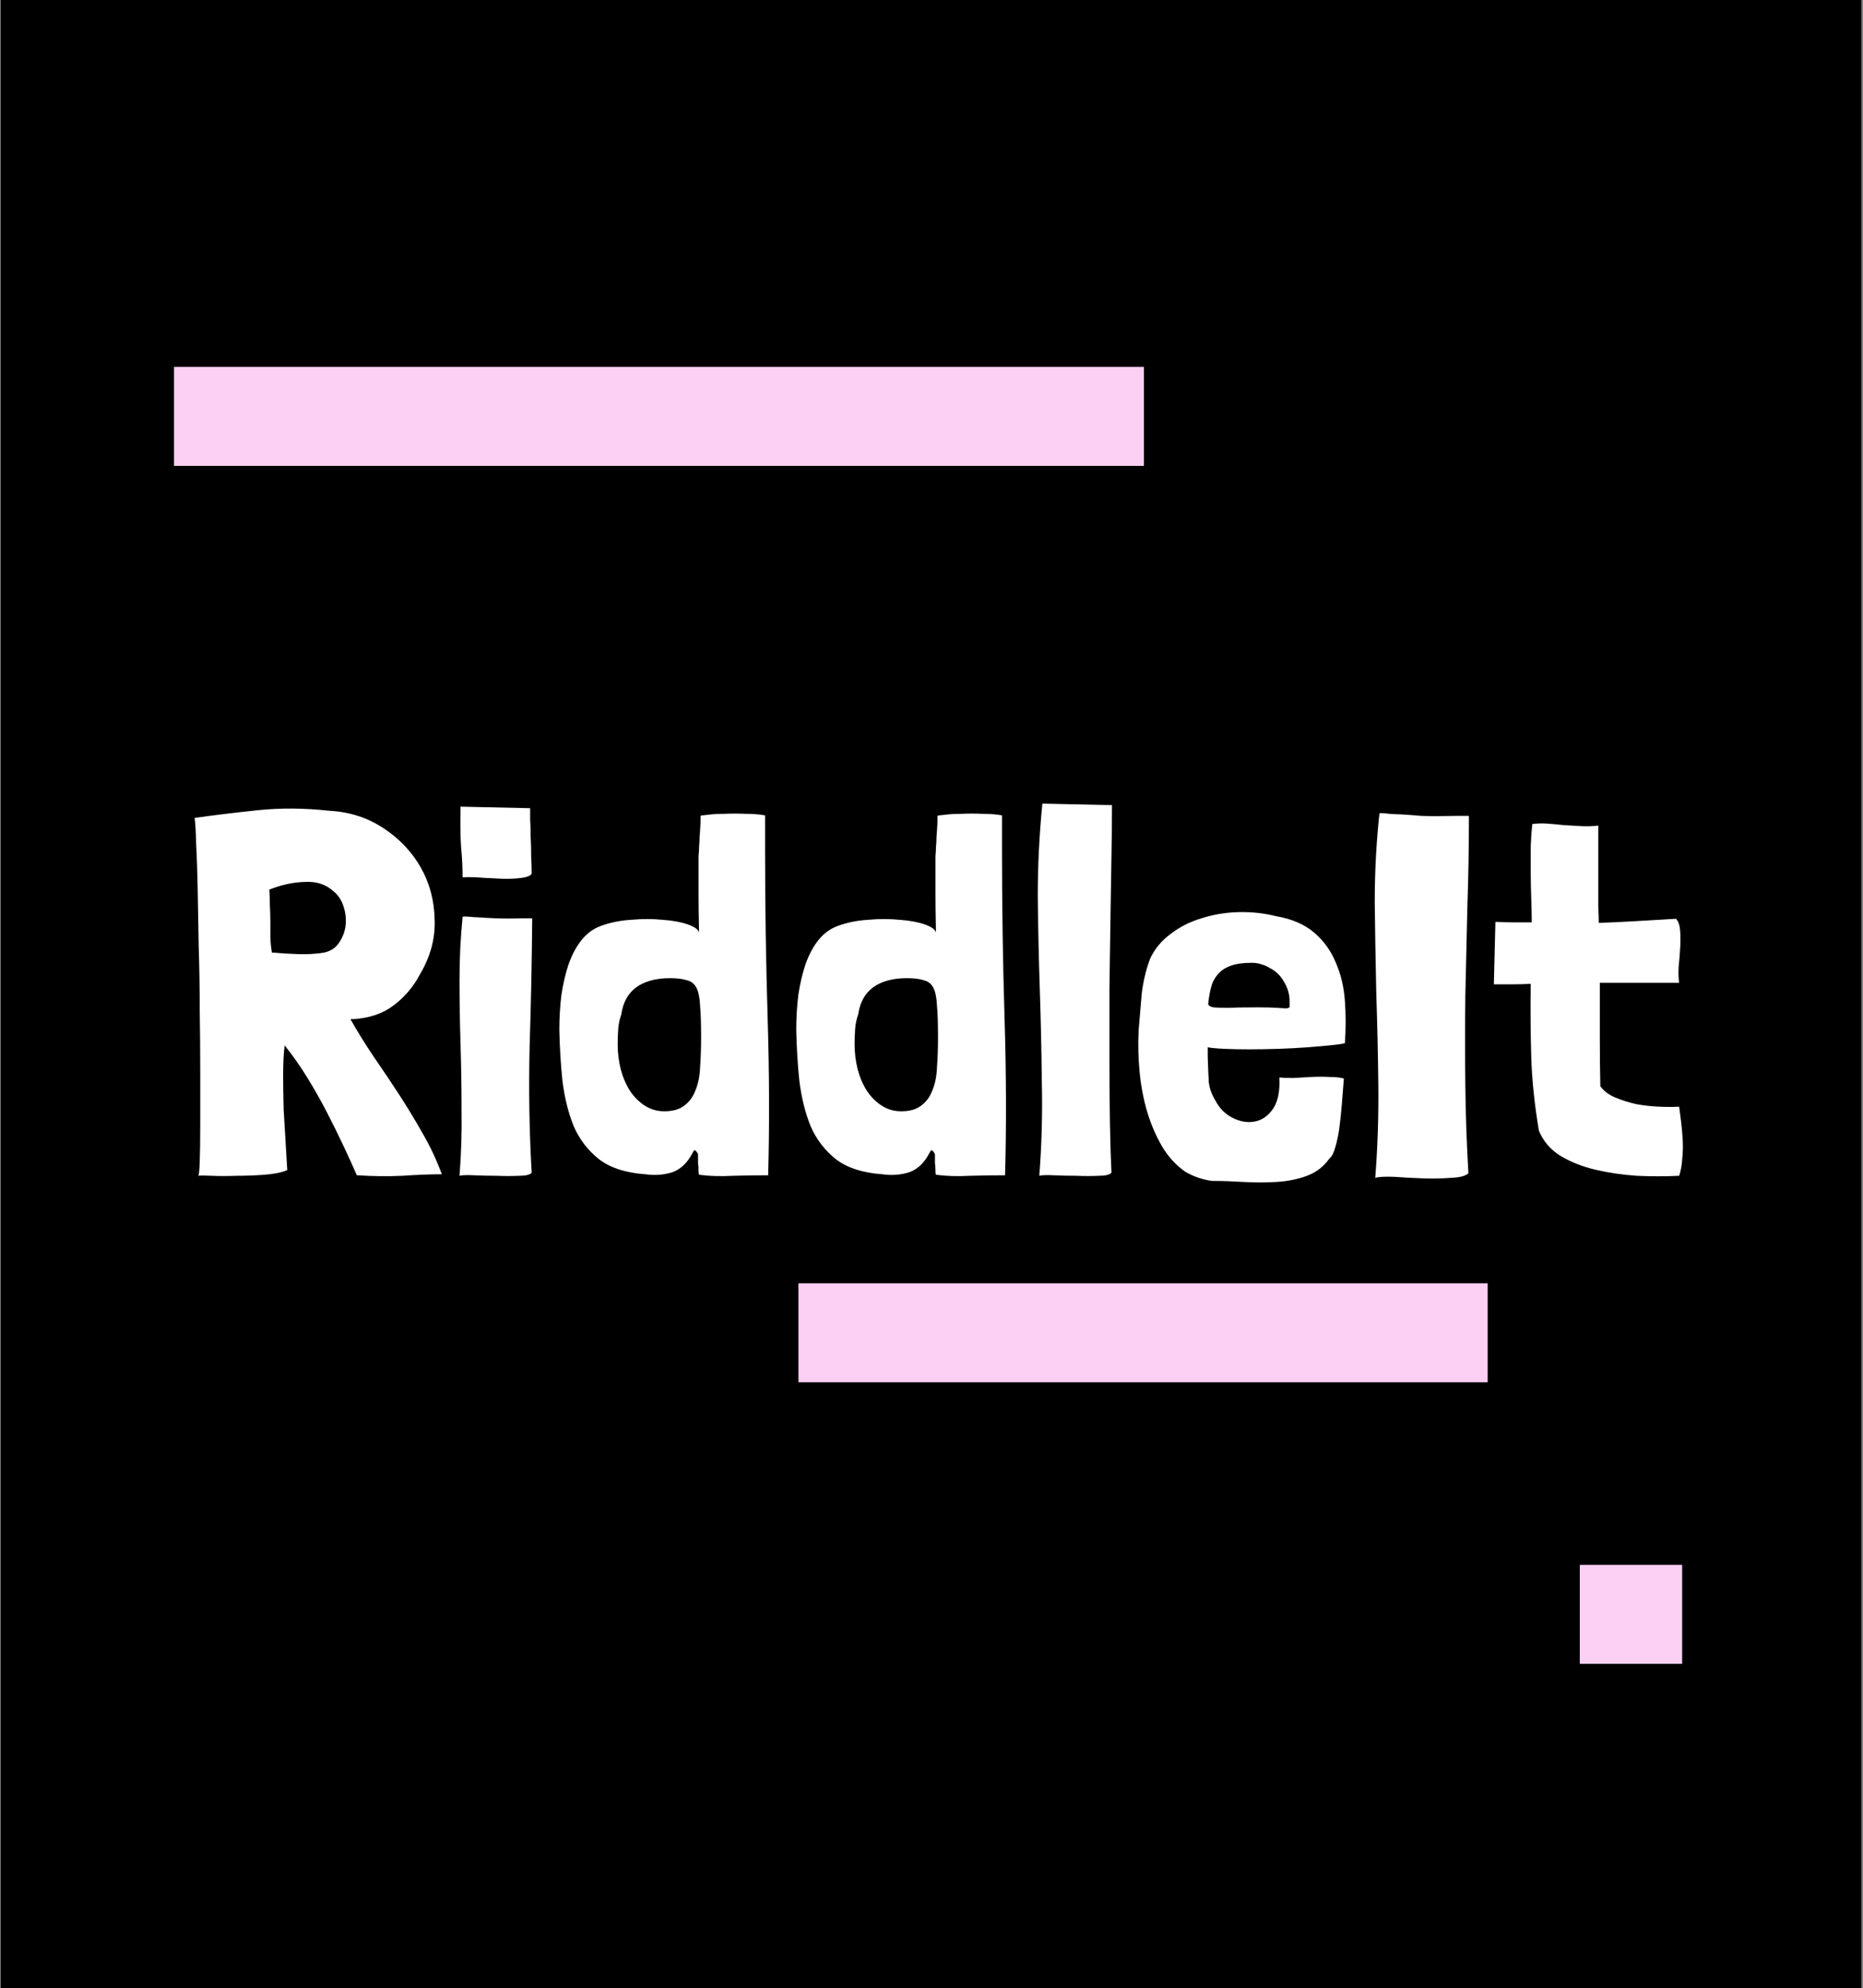<svg width="1092" height="1165" viewBox="0 0 1092 1165" fill="none" xmlns="http://www.w3.org/2000/svg">
<rect x="0" y="0" width="1092" height="1165" fill="#808080" stroke="none"/>
<rect x="0.479" width="1090.52" height="1165" fill="black"/>
<line x1="102" y1="244" x2="670.493" y2="244" stroke="#FCD0F4" stroke-width="58"/>
<line x1="468" y1="781" x2="872" y2="781" stroke="#FCD0F4" stroke-width="58"/>
<line x1="926" y1="946" x2="986" y2="946" stroke="#FCD0F4" stroke-width="58"/>
<path d="M247.871 664.4C252.271 672 255.971 679.9 258.971 688.1H259.271C252.271 688.1 244.471 688.4 235.871 689C227.271 689.4 218.471 689.3 209.471 688.7H209.171C207.171 684.1 204.671 678.6 201.671 672.2C198.671 665.8 195.371 659.1 191.771 652.1C188.171 645.1 184.271 638.2 180.071 631.4C175.871 624.6 171.671 618.6 167.471 613.4L166.871 612.5C166.271 617.1 165.971 622.8 165.971 629.6C165.971 636.2 166.071 643.1 166.271 650.3C166.671 657.3 167.071 664 167.471 670.4C167.871 676.8 168.171 681.9 168.371 685.7C164.971 687.1 160.471 688 154.871 688.4C149.471 688.8 144.071 689 138.671 689C133.271 689.2 128.371 689.2 123.971 689C119.771 688.8 117.171 688.8 116.171 689C116.571 689 116.871 686.3 117.071 680.9C117.271 675.3 117.371 668 117.371 659C117.371 650 117.371 639.7 117.371 628.1C117.371 616.3 117.271 604.2 117.071 591.8C117.071 579.2 116.871 566.8 116.471 554.6C116.271 542.2 116.071 530.9 115.871 520.7C115.671 510.3 115.371 501.5 114.971 494.3C114.771 486.9 114.471 481.9 114.071 479.3C125.271 477.7 137.571 476.2 150.971 474.8C164.371 473.4 178.371 473.5 192.971 475.1C204.771 475.7 215.371 479.1 224.771 485.3C234.171 491.5 241.471 499.2 246.671 508.4C251.871 517.6 254.571 527.8 254.771 539C255.171 550 252.271 560.7 246.071 571.1C242.271 578.3 237.171 584.3 230.771 589.1C224.571 593.9 216.671 596.6 207.071 597.2H205.871H205.571V597.5C209.771 604.9 214.371 612.3 219.371 619.7C224.371 626.9 229.271 634.2 234.071 641.6C238.871 649 243.471 656.6 247.871 664.4ZM178.571 516.8C171.771 517 164.871 518.5 157.871 521.3C158.071 523.9 158.171 526.9 158.171 530.3C158.371 533.5 158.471 536.8 158.471 540.2C158.471 543.6 158.471 546.9 158.471 550.1C158.671 553.3 158.971 556 159.371 558.2H159.671C164.271 558.6 169.271 558.9 174.671 559.1C180.071 559.3 185.171 559 189.971 558.2C193.771 557.4 196.671 555.5 198.671 552.5C200.871 549.3 202.171 545.9 202.571 542.3C202.971 538.5 202.571 534.8 201.371 531.2C200.171 527.4 198.171 524.4 195.371 522.2C190.971 518.2 185.371 516.4 178.571 516.8ZM290.345 538.1C294.945 538.3 300.445 538.3 306.845 538.1H311.945V539C311.745 563.2 311.245 587.9 310.445 613.1C309.845 638.3 310.245 663 311.645 687.2C310.645 688.4 308.145 689 304.145 689C300.145 689.2 295.745 689.2 290.945 689C286.345 689 281.945 688.9 277.745 688.7C273.545 688.5 270.745 688.6 269.345 689C270.345 676.4 270.745 663.6 270.545 650.6C270.545 637.6 270.345 624.7 269.945 611.9C269.545 599.1 269.345 586.5 269.345 574.1C269.345 561.5 269.945 549.3 271.145 537.5V537.2C271.945 537 273.245 537 275.045 537.2C277.045 537.4 278.545 537.5 279.545 537.5C282.145 537.7 285.745 537.9 290.345 538.1ZM270.245 496.1C269.845 489.7 269.745 481.9 269.945 472.7L310.745 473.6C310.745 474.8 310.745 477 310.745 480.2C310.945 483.2 311.045 486.6 311.045 490.4C311.245 494 311.345 497.8 311.345 501.8C311.545 505.6 311.645 509 311.645 512C310.845 513.2 308.945 514 305.945 514.4C303.145 514.8 299.745 515 295.745 515C291.945 514.8 287.845 514.6 283.445 514.4C279.045 514 274.945 513.9 271.145 514.1C271.145 508.3 270.845 502.3 270.245 496.1ZM410.054 490.7C410.254 488.5 410.454 485.4 410.654 481.4V478.1C410.654 477.9 411.954 477.7 414.554 477.5C417.354 477.1 420.654 476.9 424.454 476.9C428.454 476.7 432.654 476.7 437.054 476.9C441.454 476.9 445.254 477.2 448.454 477.8V497.6C448.454 531 448.954 564 449.954 596.6C450.954 629.2 451.054 659.9 450.254 688.7C444.054 688.7 437.254 688.8 429.854 689C422.454 689.4 415.754 689.2 409.754 688.4C409.554 688 409.454 687.3 409.454 686.3C409.454 684.3 409.354 682.7 409.154 681.5C409.154 680.3 409.154 678.6 409.154 676.4C408.754 675.4 408.254 674.7 407.654 674.3C407.254 673.7 406.754 674 406.154 675.2C403.154 681.2 399.154 685.1 394.154 686.9C389.154 688.5 383.854 688.9 378.254 688.1C366.854 687.3 357.854 684.4 351.254 679.4C344.654 674.2 339.654 667.7 336.254 659.9C333.054 651.9 330.854 643 329.654 633.2C328.654 623.4 328.054 613.5 327.854 603.5C327.854 596.5 328.254 589.7 329.054 583.1C330.054 576.5 331.454 570.5 333.254 565.1C335.254 559.5 337.754 554.8 340.754 551C343.954 547 347.754 544.2 352.154 542.6C357.554 540.6 363.454 539.4 369.854 539C376.454 538.4 382.654 538.4 388.454 539C394.254 539.4 399.154 540.3 403.154 541.7C407.154 543.1 409.354 544.7 409.754 546.5C409.554 537.1 409.454 529.5 409.454 523.7C409.454 517.9 409.454 513.3 409.454 509.9C409.454 506.3 409.454 503.6 409.454 501.8C409.654 499.8 409.754 498 409.754 496.4C409.954 494.6 410.054 492.7 410.054 490.7ZM372.854 578.6C368.054 582.2 365.154 587.5 364.154 594.5C363.154 597.3 362.554 600.2 362.354 603.2C362.154 606.2 362.054 609.1 362.054 611.9C362.054 616.9 362.654 621.8 363.854 626.6C365.054 631.2 366.854 635.4 369.254 639.2C371.654 642.8 374.554 645.7 377.954 647.9C381.354 650.1 385.154 651.2 389.354 651.2C394.354 651.2 398.254 650.1 401.054 647.9C404.054 645.7 406.254 642.7 407.654 638.9C409.254 635.1 410.154 630.6 410.354 625.4C410.754 620 410.954 614.1 410.954 607.7C410.954 599.9 410.754 593.8 410.354 589.4C410.154 584.8 409.454 581.3 408.254 578.9C407.054 576.5 405.154 575 402.554 574.4C400.154 573.6 396.854 573.2 392.654 573.2C384.454 573.2 377.854 575 372.854 578.6ZM548.921 490.7C549.121 488.5 549.321 485.4 549.521 481.4V478.1C549.521 477.9 550.821 477.7 553.421 477.5C556.221 477.1 559.521 476.9 563.321 476.9C567.321 476.7 571.521 476.7 575.921 476.9C580.321 476.9 584.121 477.2 587.321 477.8V497.6C587.321 531 587.821 564 588.821 596.6C589.821 629.2 589.921 659.9 589.121 688.7C582.921 688.7 576.121 688.8 568.721 689C561.321 689.4 554.621 689.2 548.621 688.4C548.421 688 548.321 687.3 548.321 686.3C548.321 684.3 548.221 682.7 548.021 681.5C548.021 680.3 548.021 678.6 548.021 676.4C547.621 675.4 547.121 674.7 546.521 674.3C546.121 673.7 545.621 674 545.021 675.2C542.021 681.2 538.021 685.1 533.021 686.9C528.021 688.5 522.721 688.9 517.121 688.1C505.721 687.3 496.721 684.4 490.121 679.4C483.521 674.2 478.521 667.7 475.121 659.9C471.921 651.9 469.721 643 468.521 633.2C467.521 623.4 466.921 613.5 466.721 603.5C466.721 596.5 467.121 589.7 467.921 583.1C468.921 576.5 470.321 570.5 472.121 565.1C474.121 559.5 476.621 554.8 479.621 551C482.821 547 486.621 544.2 491.021 542.6C496.421 540.6 502.321 539.4 508.721 539C515.321 538.4 521.521 538.4 527.321 539C533.121 539.4 538.021 540.3 542.021 541.7C546.021 543.1 548.221 544.7 548.621 546.5C548.421 537.1 548.321 529.5 548.321 523.7C548.321 517.9 548.321 513.3 548.321 509.9C548.321 506.3 548.321 503.6 548.321 501.8C548.521 499.8 548.621 498 548.621 496.4C548.821 494.6 548.921 492.7 548.921 490.7ZM511.721 578.6C506.921 582.2 504.021 587.5 503.021 594.5C502.021 597.3 501.421 600.2 501.221 603.2C501.021 606.2 500.921 609.1 500.921 611.9C500.921 616.9 501.521 621.8 502.721 626.6C503.921 631.2 505.721 635.4 508.121 639.2C510.521 642.8 513.421 645.7 516.821 647.9C520.221 650.1 524.021 651.2 528.221 651.2C533.221 651.2 537.121 650.1 539.921 647.9C542.921 645.7 545.121 642.7 546.521 638.9C548.121 635.1 549.021 630.6 549.221 625.4C549.621 620 549.821 614.1 549.821 607.7C549.821 599.9 549.621 593.8 549.221 589.4C549.021 584.8 548.321 581.3 547.121 578.9C545.921 576.5 544.021 575 541.421 574.4C539.021 573.6 535.721 573.2 531.521 573.2C523.321 573.2 516.721 575 511.721 578.6ZM608.288 525.5C608.288 507.3 609.188 489.1 610.988 470.9L651.788 471.8C651.788 480 651.688 489.9 651.488 501.5C651.288 513.1 651.088 525.5 650.888 538.7C650.688 551.9 650.488 565.6 650.288 579.8C650.288 594 650.288 607.7 650.288 620.9C650.288 634.1 650.388 646.5 650.588 658.1C650.788 669.5 651.088 679.2 651.488 687.2C650.488 688.4 647.988 689 643.988 689C639.988 689.2 635.588 689.2 630.788 689C626.188 689 621.788 688.9 617.588 688.7C613.388 688.5 610.588 688.6 609.188 689C610.588 671 611.088 652.9 610.688 634.7C610.488 616.5 610.088 598.3 609.488 580.1C608.888 561.9 608.488 543.7 608.288 525.5ZM717.505 614.6C713.105 614.4 709.905 614.1 707.905 613.7V619.1C708.105 625.1 708.305 630 708.505 633.8C708.905 637.6 710.205 641.3 712.405 644.9C714.805 649.5 718.205 652.9 722.605 655.1C727.005 657.3 731.305 658 735.505 657.2C739.705 656.4 743.205 654 746.005 650C749.005 645.8 750.305 639.6 749.905 631.4C751.905 631.6 754.605 631.7 758.005 631.7C761.405 631.5 764.905 631.3 768.505 631.1C772.305 630.9 775.905 630.9 779.305 631.1C782.705 631.1 785.505 631.4 787.705 632C787.305 637.2 786.905 642.3 786.505 647.3C786.105 652.3 785.605 657 785.005 661.4C784.405 665.6 783.605 669.3 782.605 672.5C781.805 675.5 780.705 677.6 779.305 678.8C775.905 683.6 771.505 687 766.105 689C760.705 691 754.805 692.2 748.405 692.6C742.005 693 735.405 693 728.605 692.6C722.005 692.2 715.905 692 710.305 692C704.705 691.2 699.505 689.4 694.705 686.6C689.305 682.8 684.805 677.9 681.205 671.9C677.605 665.7 674.705 659 672.505 651.8C670.305 644.4 668.805 636.6 668.005 628.4C667.205 620.2 667.005 612 667.405 603.8C668.005 596.4 668.605 589.3 669.205 582.5C670.005 575.5 671.605 568.7 674.005 562.1C676.605 556.3 680.605 551.4 686.005 547.4C691.405 543.2 697.505 540.1 704.305 538.1C711.105 535.9 718.305 534.7 725.905 534.5C733.505 534.3 740.905 535.1 748.105 536.9C757.305 538.5 764.705 541.7 770.305 546.5C775.905 551.3 780.105 557.1 782.905 563.9C785.905 570.7 787.705 578.2 788.305 586.4C788.905 594.6 788.905 602.9 788.305 611.3C786.905 611.7 784.205 612.1 780.205 612.5C776.405 612.9 771.805 613.3 766.405 613.7C761.205 614.1 755.605 614.4 749.605 614.6C743.605 614.8 737.805 614.9 732.205 614.9C726.805 614.9 721.905 614.8 717.505 614.6ZM752.605 575.3C750.605 571.7 747.805 569 744.205 567.2C742.605 566.2 741.005 565.5 739.405 565.1C737.805 564.5 735.905 564.2 733.705 564.2C728.905 564.2 725.005 564.7 722.005 565.7C719.005 566.7 716.605 568.1 714.805 569.9C713.005 571.7 711.605 573.8 710.605 576.2C709.805 578.6 709.205 581.1 708.805 583.7C708.405 585.9 708.205 587.5 708.205 588.5C708.405 589.3 709.405 589.9 711.205 590.3C713.005 590.5 715.805 590.6 719.605 590.6C723.605 590.4 729.405 590.3 737.005 590.3C742.205 590.3 746.105 590.4 748.705 590.6C751.305 590.8 753.105 590.9 754.105 590.9C755.305 590.7 755.905 590.4 755.905 590C755.905 589.4 755.905 588.3 755.905 586.7C755.905 582.7 754.805 578.9 752.605 575.3ZM833.106 478.1C837.906 478.3 844.806 478.3 853.806 478.1H861.006V479.3C861.006 496.5 860.706 513.8 860.106 531.2C859.706 548.6 859.306 566.1 858.906 583.7C858.706 601.1 858.706 618.5 858.906 635.9C859.106 653.3 859.706 670.5 860.706 687.5C859.106 689.1 855.706 690 850.506 690.2C845.506 690.6 840.006 690.7 834.006 690.5C828.206 690.3 822.606 690 817.206 689.6C811.806 689.4 808.106 689.6 806.106 690.2C807.506 672.2 808.106 654.1 807.906 635.9C807.706 617.7 807.306 599.7 806.706 581.9C806.306 563.9 806.006 546.2 805.806 528.8C805.806 511.2 806.706 494 808.506 477.2V476.6C809.506 476.4 811.406 476.5 814.206 476.9C817.206 477.1 819.406 477.2 820.806 477.2C824.406 477.4 828.506 477.7 833.106 478.1ZM926.635 484.1C930.035 484.3 933.435 484.2 936.835 483.8V524C936.835 526.6 936.835 529.3 936.835 532.1C937.035 534.9 937.135 537.8 937.135 540.8C943.335 540.6 949.835 540.3 956.635 539.9C963.635 539.5 972.235 539 982.435 538.4C983.835 540 984.635 542.4 984.835 545.6C985.035 548.6 985.035 551.9 984.835 555.5C984.635 559.1 984.335 562.8 983.935 566.6C983.735 570.2 983.835 573.3 984.235 575.9H937.735C937.735 586.7 937.735 597.3 937.735 607.7C937.735 617.9 937.835 627.5 938.035 636.5C940.035 639.3 942.935 641.5 946.735 643.1C950.535 644.7 954.635 646 959.035 647C963.435 647.8 967.835 648.3 972.235 648.5C976.835 648.7 980.835 648.7 984.235 648.5C984.635 651.3 985.035 654.4 985.435 657.8C985.835 661.2 986.135 664.7 986.335 668.3C986.535 671.9 986.435 675.5 986.035 679.1C985.835 682.7 985.235 686 984.235 689C976.235 689.4 967.935 689.4 959.335 689C950.735 688.4 942.635 687.2 935.035 685.4C927.435 683.6 920.635 680.9 914.635 677.3C908.835 673.7 904.635 668.8 902.035 662.6C899.435 647.2 897.935 632.7 897.535 619.1C897.135 605.3 897.035 591.1 897.235 576.5C894.035 576.7 890.635 576.8 887.035 576.8C883.635 576.8 879.835 576.8 875.635 576.8L876.535 540.2C880.535 540.4 884.235 540.5 887.635 540.5C891.235 540.5 894.635 540.5 897.835 540.5C897.835 536.1 897.735 531.4 897.535 526.4C897.335 521.2 897.235 516 897.235 510.8C897.235 505.6 897.235 500.6 897.235 495.8C897.435 491 897.735 486.7 898.135 482.9C900.735 482.5 903.535 482.4 906.535 482.6C909.735 482.8 913.035 483.1 916.435 483.5C919.835 483.7 923.235 483.9 926.635 484.1Z" fill="white"/>
</svg>

